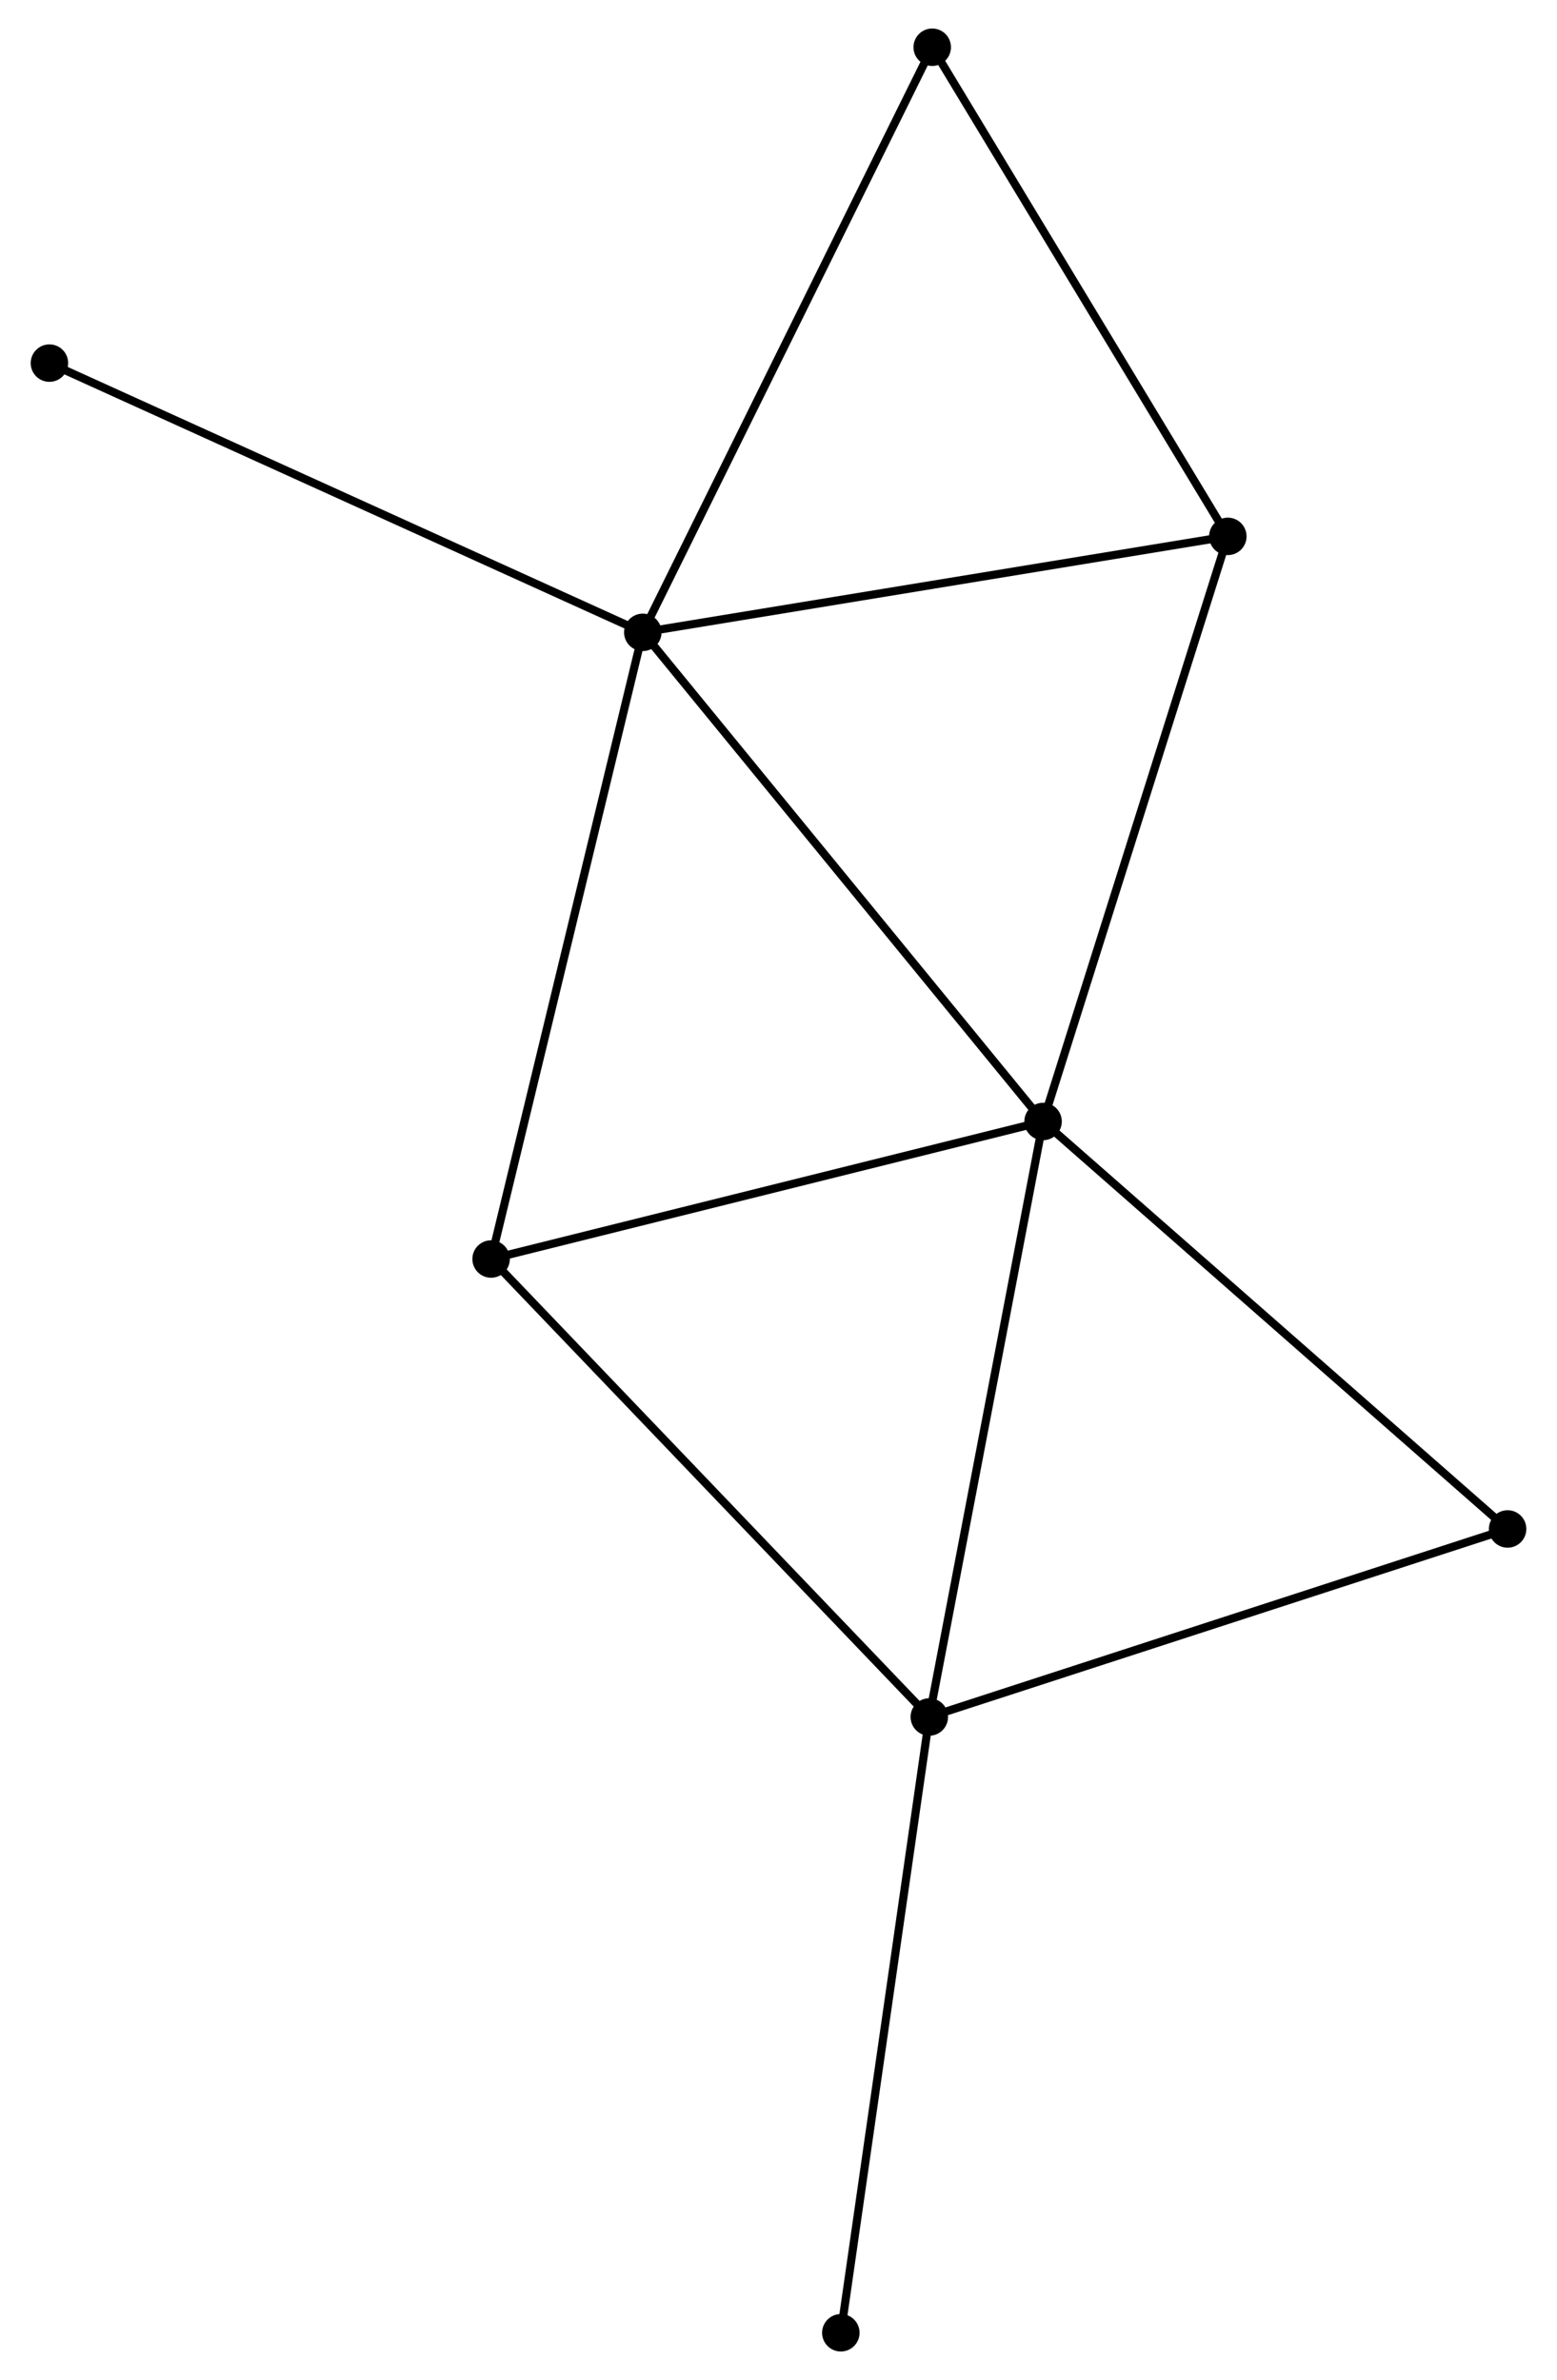 <?xml version="1.0" encoding="UTF-8" standalone="no"?>
<!DOCTYPE svg PUBLIC "-//W3C//DTD SVG 1.1//EN"
 "http://www.w3.org/Graphics/SVG/1.1/DTD/svg11.dtd">
<!-- Generated by graphviz version 2.36.0 (20140111.2315)
 -->
<!-- Title: %3 Pages: 1 -->
<svg width="191pt" height="292pt"
 viewBox="0.00 0.00 190.59 292.19" xmlns="http://www.w3.org/2000/svg" xmlns:xlink="http://www.w3.org/1999/xlink">
<g id="graph0" class="graph" transform="scale(1 1) rotate(0) translate(4 288.194)">
<title>%3</title>
<!-- 0 -->
<g id="node1" class="node"><title>0</title>
<ellipse fill="black" stroke="black" cx="74.638" cy="-210.562" rx="1.8" ry="1.8"/>
</g>
<!-- 1 -->
<g id="node2" class="node"><title>1</title>
<ellipse fill="black" stroke="black" cx="123.772" cy="-150.509" rx="1.8" ry="1.8"/>
</g>
<!-- 0&#45;&#45;1 -->
<g id="edge1" class="edge"><title>0&#45;&#45;1</title>
<path fill="none" stroke="black" d="M75.853,-209.078C82.591,-200.842 115.337,-160.819 122.419,-152.162"/>
</g>
<!-- 3 -->
<g id="node3" class="node"><title>3</title>
<ellipse fill="black" stroke="black" cx="56.017" cy="-133.625" rx="1.8" ry="1.8"/>
</g>
<!-- 0&#45;&#45;3 -->
<g id="edge2" class="edge"><title>0&#45;&#45;3</title>
<path fill="none" stroke="black" d="M74.178,-208.66C71.602,-198.016 58.996,-145.93 56.462,-135.46"/>
</g>
<!-- 4 -->
<g id="node4" class="node"><title>4</title>
<ellipse fill="black" stroke="black" cx="146.45" cy="-222.343" rx="1.8" ry="1.8"/>
</g>
<!-- 0&#45;&#45;4 -->
<g id="edge3" class="edge"><title>0&#45;&#45;4</title>
<path fill="none" stroke="black" d="M76.71,-210.902C87.196,-212.622 134.323,-220.354 144.506,-222.025"/>
</g>
<!-- 5 -->
<g id="node5" class="node"><title>5</title>
<ellipse fill="black" stroke="black" cx="110.165" cy="-282.394" rx="1.8" ry="1.8"/>
</g>
<!-- 0&#45;&#45;5 -->
<g id="edge4" class="edge"><title>0&#45;&#45;5</title>
<path fill="none" stroke="black" d="M75.516,-212.338C80.431,-222.276 104.483,-270.905 109.317,-280.68"/>
</g>
<!-- 7 -->
<g id="node6" class="node"><title>7</title>
<ellipse fill="black" stroke="black" cx="1.8" cy="-243.614" rx="1.8" ry="1.8"/>
</g>
<!-- 0&#45;&#45;7 -->
<g id="edge5" class="edge"><title>0&#45;&#45;7</title>
<path fill="none" stroke="black" d="M72.838,-211.379C62.76,-215.952 13.45,-238.327 3.538,-242.825"/>
</g>
<!-- 1&#45;&#45;3 -->
<g id="edge7" class="edge"><title>1&#45;&#45;3</title>
<path fill="none" stroke="black" d="M121.817,-150.022C111.923,-147.556 67.46,-136.476 57.852,-134.082"/>
</g>
<!-- 1&#45;&#45;4 -->
<g id="edge8" class="edge"><title>1&#45;&#45;4</title>
<path fill="none" stroke="black" d="M124.332,-152.285C127.442,-162.137 142.557,-210.011 145.826,-220.366"/>
</g>
<!-- 2 -->
<g id="node7" class="node"><title>2</title>
<ellipse fill="black" stroke="black" cx="109.807" cy="-77.402" rx="1.8" ry="1.8"/>
</g>
<!-- 1&#45;&#45;2 -->
<g id="edge6" class="edge"><title>1&#45;&#45;2</title>
<path fill="none" stroke="black" d="M123.426,-148.702C121.511,-138.676 112.204,-89.953 110.191,-79.415"/>
</g>
<!-- 6 -->
<g id="node8" class="node"><title>6</title>
<ellipse fill="black" stroke="black" cx="180.794" cy="-100.484" rx="1.8" ry="1.8"/>
</g>
<!-- 1&#45;&#45;6 -->
<g id="edge9" class="edge"><title>1&#45;&#45;6</title>
<path fill="none" stroke="black" d="M125.181,-149.273C133.002,-142.412 171.005,-109.072 179.224,-101.861"/>
</g>
<!-- 4&#45;&#45;5 -->
<g id="edge13" class="edge"><title>4&#45;&#45;5</title>
<path fill="none" stroke="black" d="M145.403,-224.076C140.105,-232.845 116.293,-272.253 111.147,-280.768"/>
</g>
<!-- 2&#45;&#45;3 -->
<g id="edge10" class="edge"><title>2&#45;&#45;3</title>
<path fill="none" stroke="black" d="M108.477,-78.792C101.1,-86.503 65.252,-123.973 57.498,-132.077"/>
</g>
<!-- 2&#45;&#45;6 -->
<g id="edge11" class="edge"><title>2&#45;&#45;6</title>
<path fill="none" stroke="black" d="M111.562,-77.973C121.298,-81.138 168.607,-96.521 178.84,-99.848"/>
</g>
<!-- 8 -->
<g id="node9" class="node"><title>8</title>
<ellipse fill="black" stroke="black" cx="98.947" cy="-1.8" rx="1.8" ry="1.8"/>
</g>
<!-- 2&#45;&#45;8 -->
<g id="edge12" class="edge"><title>2&#45;&#45;8</title>
<path fill="none" stroke="black" d="M109.539,-75.534C108.036,-65.074 100.684,-13.892 99.207,-3.604"/>
</g>
</g>
</svg>
